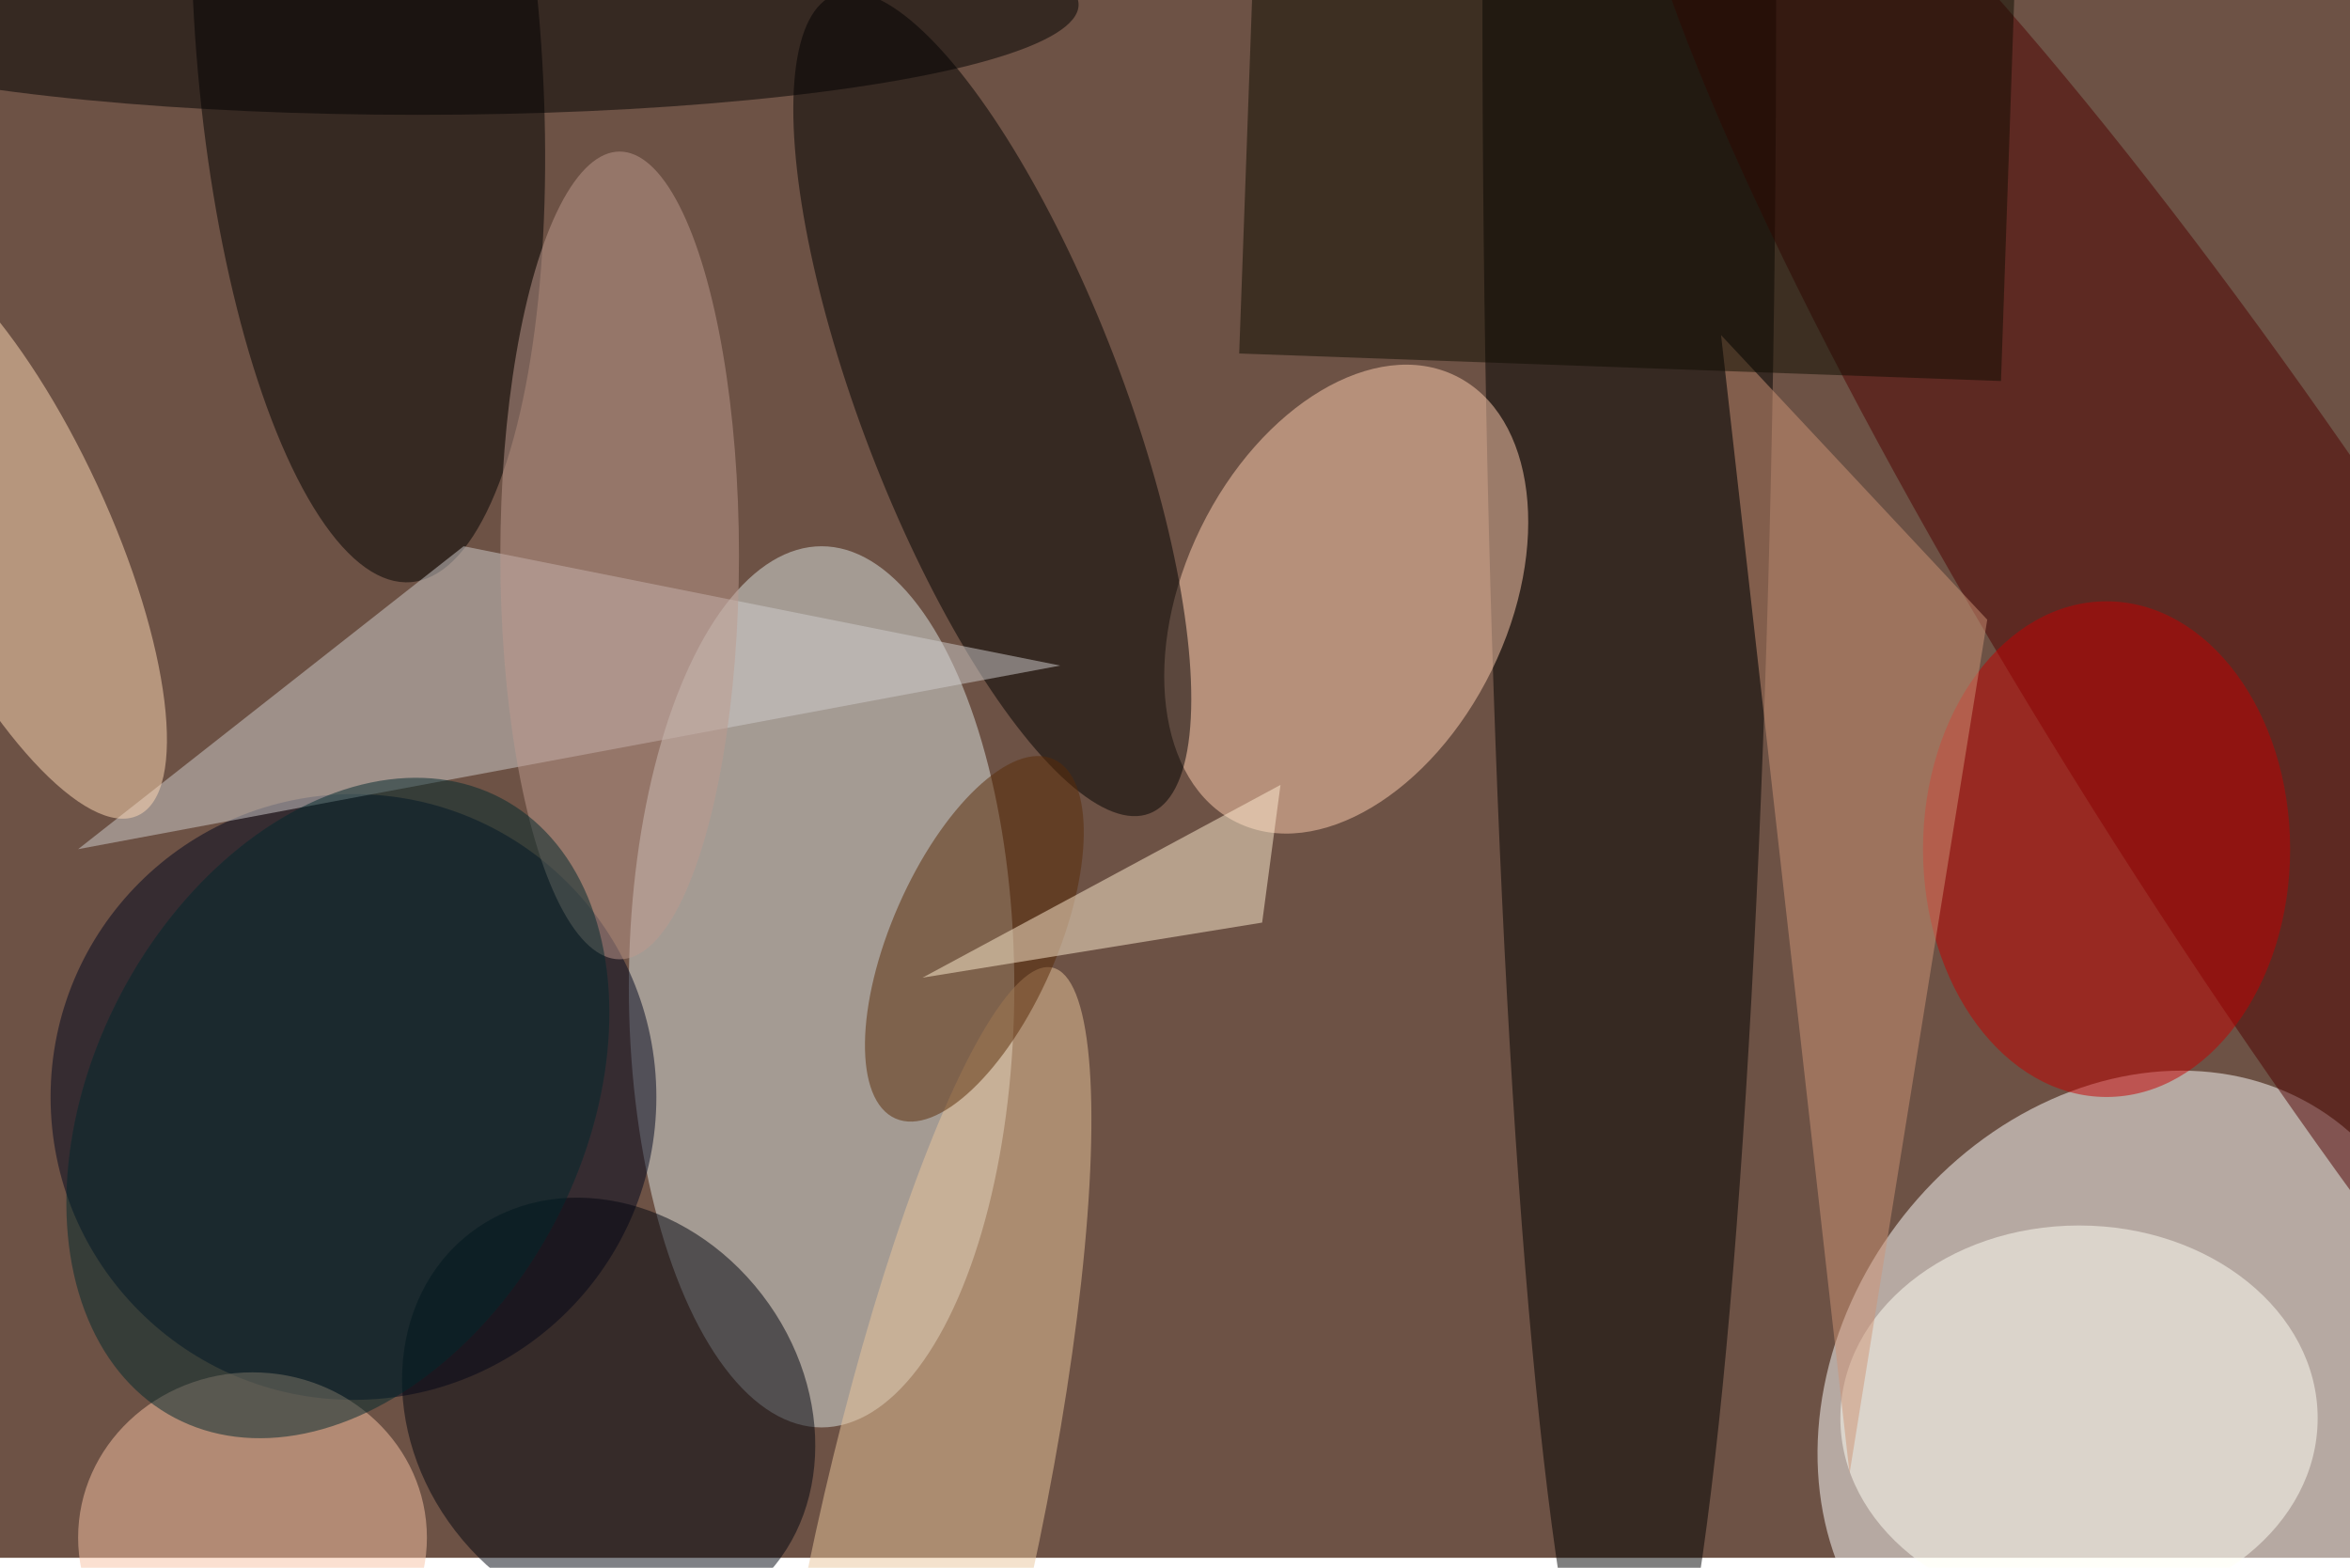 <svg xmlns="http://www.w3.org/2000/svg" viewBox="0 0 700 467"><filter id="b"><feGaussianBlur stdDeviation="12" /></filter><path fill="#6d5245" d="M0 0h700v464H0z"/><g filter="url(#b)" transform="translate(1.4 1.4) scale(2.734)" fill-opacity=".5"><ellipse fill="#fff" rx="1" ry="1" transform="matrix(-22.549 30.203 -25.166 -18.788 231.3 151.7)"/><ellipse fill="#dce4e2" cx="89" cy="107" rx="21" ry="48"/><ellipse fill="#00071e" cx="38" cy="119" rx="33" ry="33"/><ellipse cx="177" rx="16" ry="195"/><ellipse fill="#ffceb0" rx="1" ry="1" transform="rotate(-63.9 125 -84.8) scale(27.09 17.647)"/><ellipse fill="#4f0000" rx="1" ry="1" transform="matrix(18.88 -12.175 72.311 112.133 251.2 83)"/><ellipse rx="1" ry="1" transform="matrix(18.715 -1.473 4.644 59.011 39.6 3.9)"/><ellipse rx="1" ry="1" transform="matrix(13.293 -5.103 17.126 44.614 107.6 43.5)"/><ellipse fill="#fffff5" cx="226" cy="154" rx="26" ry="21"/><path fill="#d0cece" d="M8 92l107-20-65-13z"/><ellipse fill="#eac79d" rx="1" ry="1" transform="matrix(-14.037 64.099 -11.739 -2.571 100.1 169)"/><ellipse fill="#00040f" rx="1" ry="1" transform="matrix(16.702 -12.883 15.097 19.573 65.8 153.4)"/><ellipse fill="#c50000" cx="229" cy="92" rx="20" ry="27"/><path fill="#ce9576" d="M201 160L187 36l29 31z"/><ellipse fill="#ffdab7" rx="1" ry="1" transform="matrix(10.085 -4.673 14.517 31.33 0 57)"/><path fill="#0f0d00" d="M219.4-14l-1.9 55-83-3 2-55z"/><ellipse fill="#f8c3a5" cx="27" cy="167" rx="19" ry="18"/><ellipse fill="#bf9a8e" cx="67" cy="60" rx="13" ry="44"/><ellipse fill="#582a06" rx="1" ry="1" transform="rotate(-156.3 63.5 39.8) scale(9.022 21.383)"/><path fill="#ffeed2" d="M100 106l39-21-2 15z"/><ellipse fill="#000100" cx="45" rx="72" ry="12"/><ellipse fill="#00292d" rx="1" ry="1" transform="matrix(23.634 12.457 -17.789 33.751 36.3 120.2)"/></g></svg>